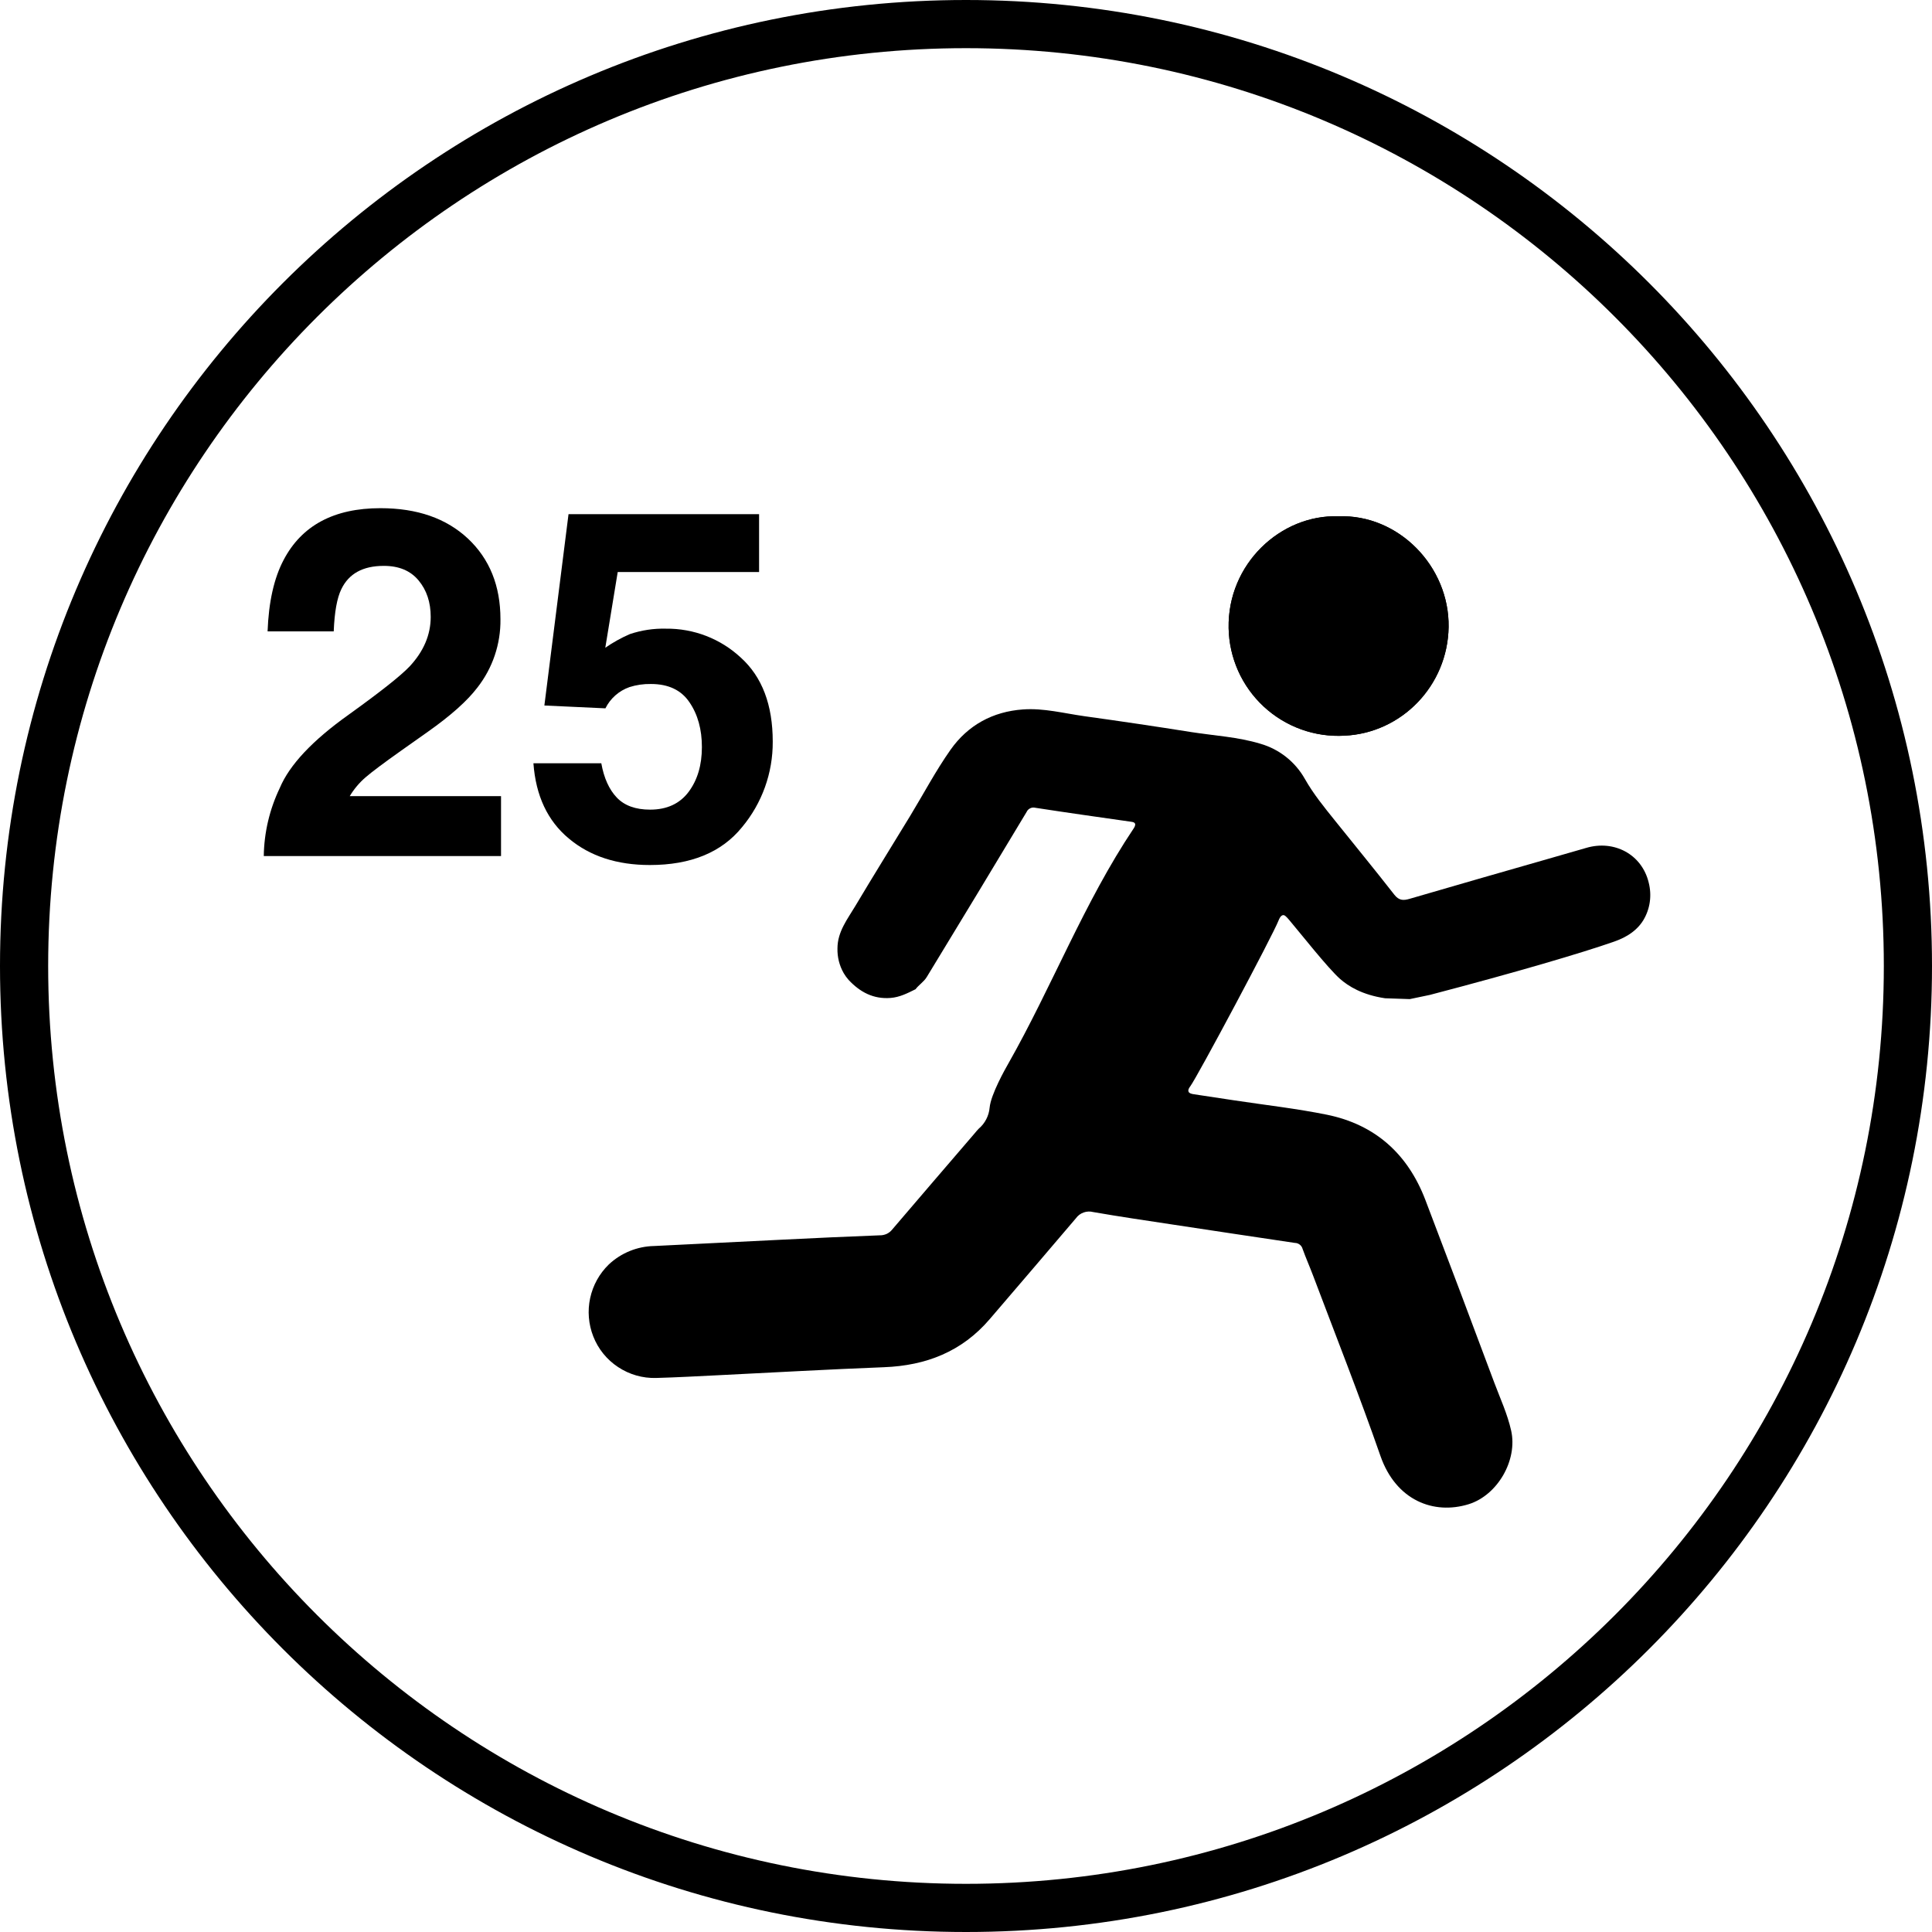 <svg width="30" height="30" viewBox="0 0 30 30" fill="none" xmlns="http://www.w3.org/2000/svg">
<path fill-rule="evenodd" clip-rule="evenodd" d="M15 0.748C7.129 0.748 0.748 7.129 0.748 15C0.748 22.871 7.129 29.252 15 29.252C22.871 29.252 29.252 22.871 29.252 15C29.252 7.129 22.871 0.748 15 0.748ZM0 15C0 6.716 6.716 0 15 0C23.284 0 30 6.716 30 15C30 23.284 23.284 30 15 30C6.716 30 0 23.284 0 15Z" fill="black"/>
<path d="M4.344 12.237C4.494 11.879 4.85 11.499 5.412 11.099C5.899 10.749 6.215 10.5 6.358 10.351C6.578 10.116 6.688 9.858 6.688 9.579C6.688 9.352 6.625 9.163 6.499 9.012C6.373 8.861 6.193 8.786 5.957 8.787C5.636 8.787 5.417 8.907 5.301 9.147C5.233 9.285 5.194 9.504 5.182 9.804H4.155C4.172 9.347 4.255 8.977 4.404 8.695C4.685 8.159 5.186 7.891 5.907 7.891C6.477 7.891 6.929 8.048 7.266 8.363C7.602 8.679 7.771 9.096 7.771 9.615C7.776 9.999 7.65 10.373 7.414 10.675C7.258 10.881 7.002 11.11 6.645 11.362L6.222 11.661C5.957 11.849 5.775 11.985 5.678 12.069C5.58 12.153 5.497 12.252 5.431 12.362H7.78V13.293H4.096C4.101 12.927 4.186 12.567 4.344 12.237Z" fill="black"/>
<path d="M9.337 11.852C9.378 12.082 9.459 12.26 9.577 12.384C9.696 12.509 9.868 12.572 10.095 12.572C10.356 12.572 10.556 12.479 10.693 12.296C10.831 12.111 10.899 11.88 10.899 11.6C10.899 11.326 10.835 11.094 10.706 10.905C10.578 10.715 10.378 10.621 10.107 10.621C9.995 10.619 9.882 10.635 9.775 10.669C9.612 10.726 9.477 10.845 9.401 10.999L8.453 10.955L8.828 7.984H11.787V8.882H9.592L9.399 10.058C9.519 9.975 9.647 9.904 9.781 9.846C9.961 9.786 10.15 9.757 10.34 9.762C10.771 9.757 11.187 9.917 11.503 10.211C11.834 10.51 11.999 10.945 11.999 11.516C12.002 12.002 11.833 12.473 11.521 12.846C11.203 13.237 10.726 13.432 10.091 13.432C9.58 13.432 9.16 13.295 8.832 13.02C8.503 12.746 8.32 12.357 8.283 11.852H9.337Z" fill="black"/>
<path d="M20.783 8.017C19.886 7.987 19.059 8.757 19.078 9.753C19.082 9.982 19.133 10.208 19.226 10.417C19.32 10.627 19.455 10.815 19.623 10.971C19.791 11.127 19.989 11.247 20.204 11.325C20.42 11.403 20.649 11.436 20.878 11.423C21.765 11.382 22.48 10.646 22.494 9.736C22.508 8.795 21.716 7.983 20.783 8.017Z" fill="black"/>
<path d="M21.507 15.501C21.151 15.448 20.938 15.314 20.809 15.201C20.618 15.032 20.193 14.491 20.02 14.287C19.975 14.234 19.948 14.207 19.924 14.21C19.883 14.214 19.86 14.278 19.853 14.294C19.764 14.524 18.595 16.716 18.482 16.869C18.474 16.879 18.442 16.921 18.456 16.952C18.465 16.975 18.497 16.986 18.542 16.992L19.171 17.087C19.648 17.159 20.13 17.213 20.603 17.309C21.356 17.462 21.862 17.921 22.134 18.635C22.494 19.578 22.85 20.523 23.203 21.469C23.295 21.715 23.407 21.955 23.465 22.214C23.568 22.672 23.255 23.217 22.806 23.357C22.261 23.526 21.676 23.297 21.436 22.609C21.108 21.667 20.741 20.738 20.389 19.806C20.337 19.668 20.277 19.533 20.227 19.394C20.22 19.368 20.205 19.344 20.183 19.327C20.161 19.31 20.135 19.3 20.107 19.3C19.466 19.205 18.825 19.108 18.184 19.011C17.782 18.95 17.378 18.891 16.977 18.821C16.927 18.808 16.875 18.81 16.827 18.827C16.779 18.844 16.737 18.875 16.707 18.917C16.263 19.44 15.813 19.964 15.367 20.485C14.936 20.988 14.38 21.205 13.727 21.23C12.871 21.263 12.016 21.312 11.161 21.354C10.837 21.37 10.513 21.388 10.188 21.397C9.979 21.403 9.773 21.344 9.598 21.228C9.423 21.113 9.288 20.946 9.212 20.751C9.138 20.562 9.121 20.355 9.164 20.157C9.207 19.958 9.307 19.777 9.453 19.635C9.644 19.455 9.896 19.353 10.158 19.348C10.826 19.316 11.493 19.281 12.16 19.249C12.66 19.224 13.16 19.201 13.66 19.182C13.697 19.183 13.734 19.175 13.768 19.16C13.802 19.144 13.831 19.121 13.854 19.092C14.279 18.593 14.707 18.097 15.134 17.599C15.154 17.574 15.175 17.55 15.197 17.527C15.295 17.444 15.356 17.326 15.367 17.198C15.387 16.991 15.613 16.592 15.655 16.519C16.337 15.318 16.835 14.01 17.604 12.863C17.61 12.853 17.637 12.814 17.624 12.788C17.618 12.775 17.602 12.765 17.57 12.761C17.072 12.69 16.574 12.62 16.076 12.543C16.049 12.536 16.021 12.539 15.997 12.551C15.972 12.563 15.952 12.583 15.941 12.608C15.688 13.026 15.436 13.445 15.183 13.866C14.921 14.3 14.655 14.734 14.392 15.169C14.346 15.246 14.269 15.291 14.216 15.361C14.093 15.422 13.971 15.485 13.829 15.496C13.562 15.517 13.354 15.405 13.178 15.217C13.149 15.184 13.123 15.149 13.101 15.111C13.034 14.994 13.001 14.862 13.004 14.728C13.004 14.466 13.161 14.271 13.284 14.064C13.562 13.597 13.849 13.136 14.131 12.673C14.34 12.329 14.529 11.97 14.76 11.642C15.029 11.261 15.415 11.049 15.886 11.016C16.209 10.993 16.522 11.077 16.838 11.121C17.393 11.198 17.947 11.28 18.5 11.368C18.858 11.424 19.223 11.443 19.572 11.549C19.864 11.633 20.112 11.829 20.262 12.095C20.395 12.33 20.563 12.535 20.73 12.743C21.038 13.127 21.35 13.507 21.652 13.894C21.724 13.985 21.792 13.985 21.888 13.957C22.605 13.748 23.323 13.541 24.041 13.336C24.237 13.279 24.433 13.224 24.628 13.167C25.062 13.037 25.495 13.264 25.601 13.705C25.626 13.803 25.632 13.905 25.618 14.005C25.604 14.105 25.57 14.201 25.518 14.288C25.385 14.506 25.156 14.589 25.045 14.628C24.575 14.792 23.556 15.095 22.202 15.449L21.891 15.514L21.507 15.501Z" fill="black"/>
<path d="M20.783 8.017C21.716 7.983 22.508 8.795 22.494 9.737C22.48 10.647 21.765 11.383 20.878 11.424C20.649 11.437 20.42 11.404 20.204 11.326C19.989 11.248 19.791 11.128 19.623 10.972C19.455 10.816 19.32 10.628 19.226 10.418C19.133 10.209 19.082 9.983 19.078 9.754C19.059 8.757 19.886 7.987 20.783 8.017Z" fill="black"/>
</svg>
